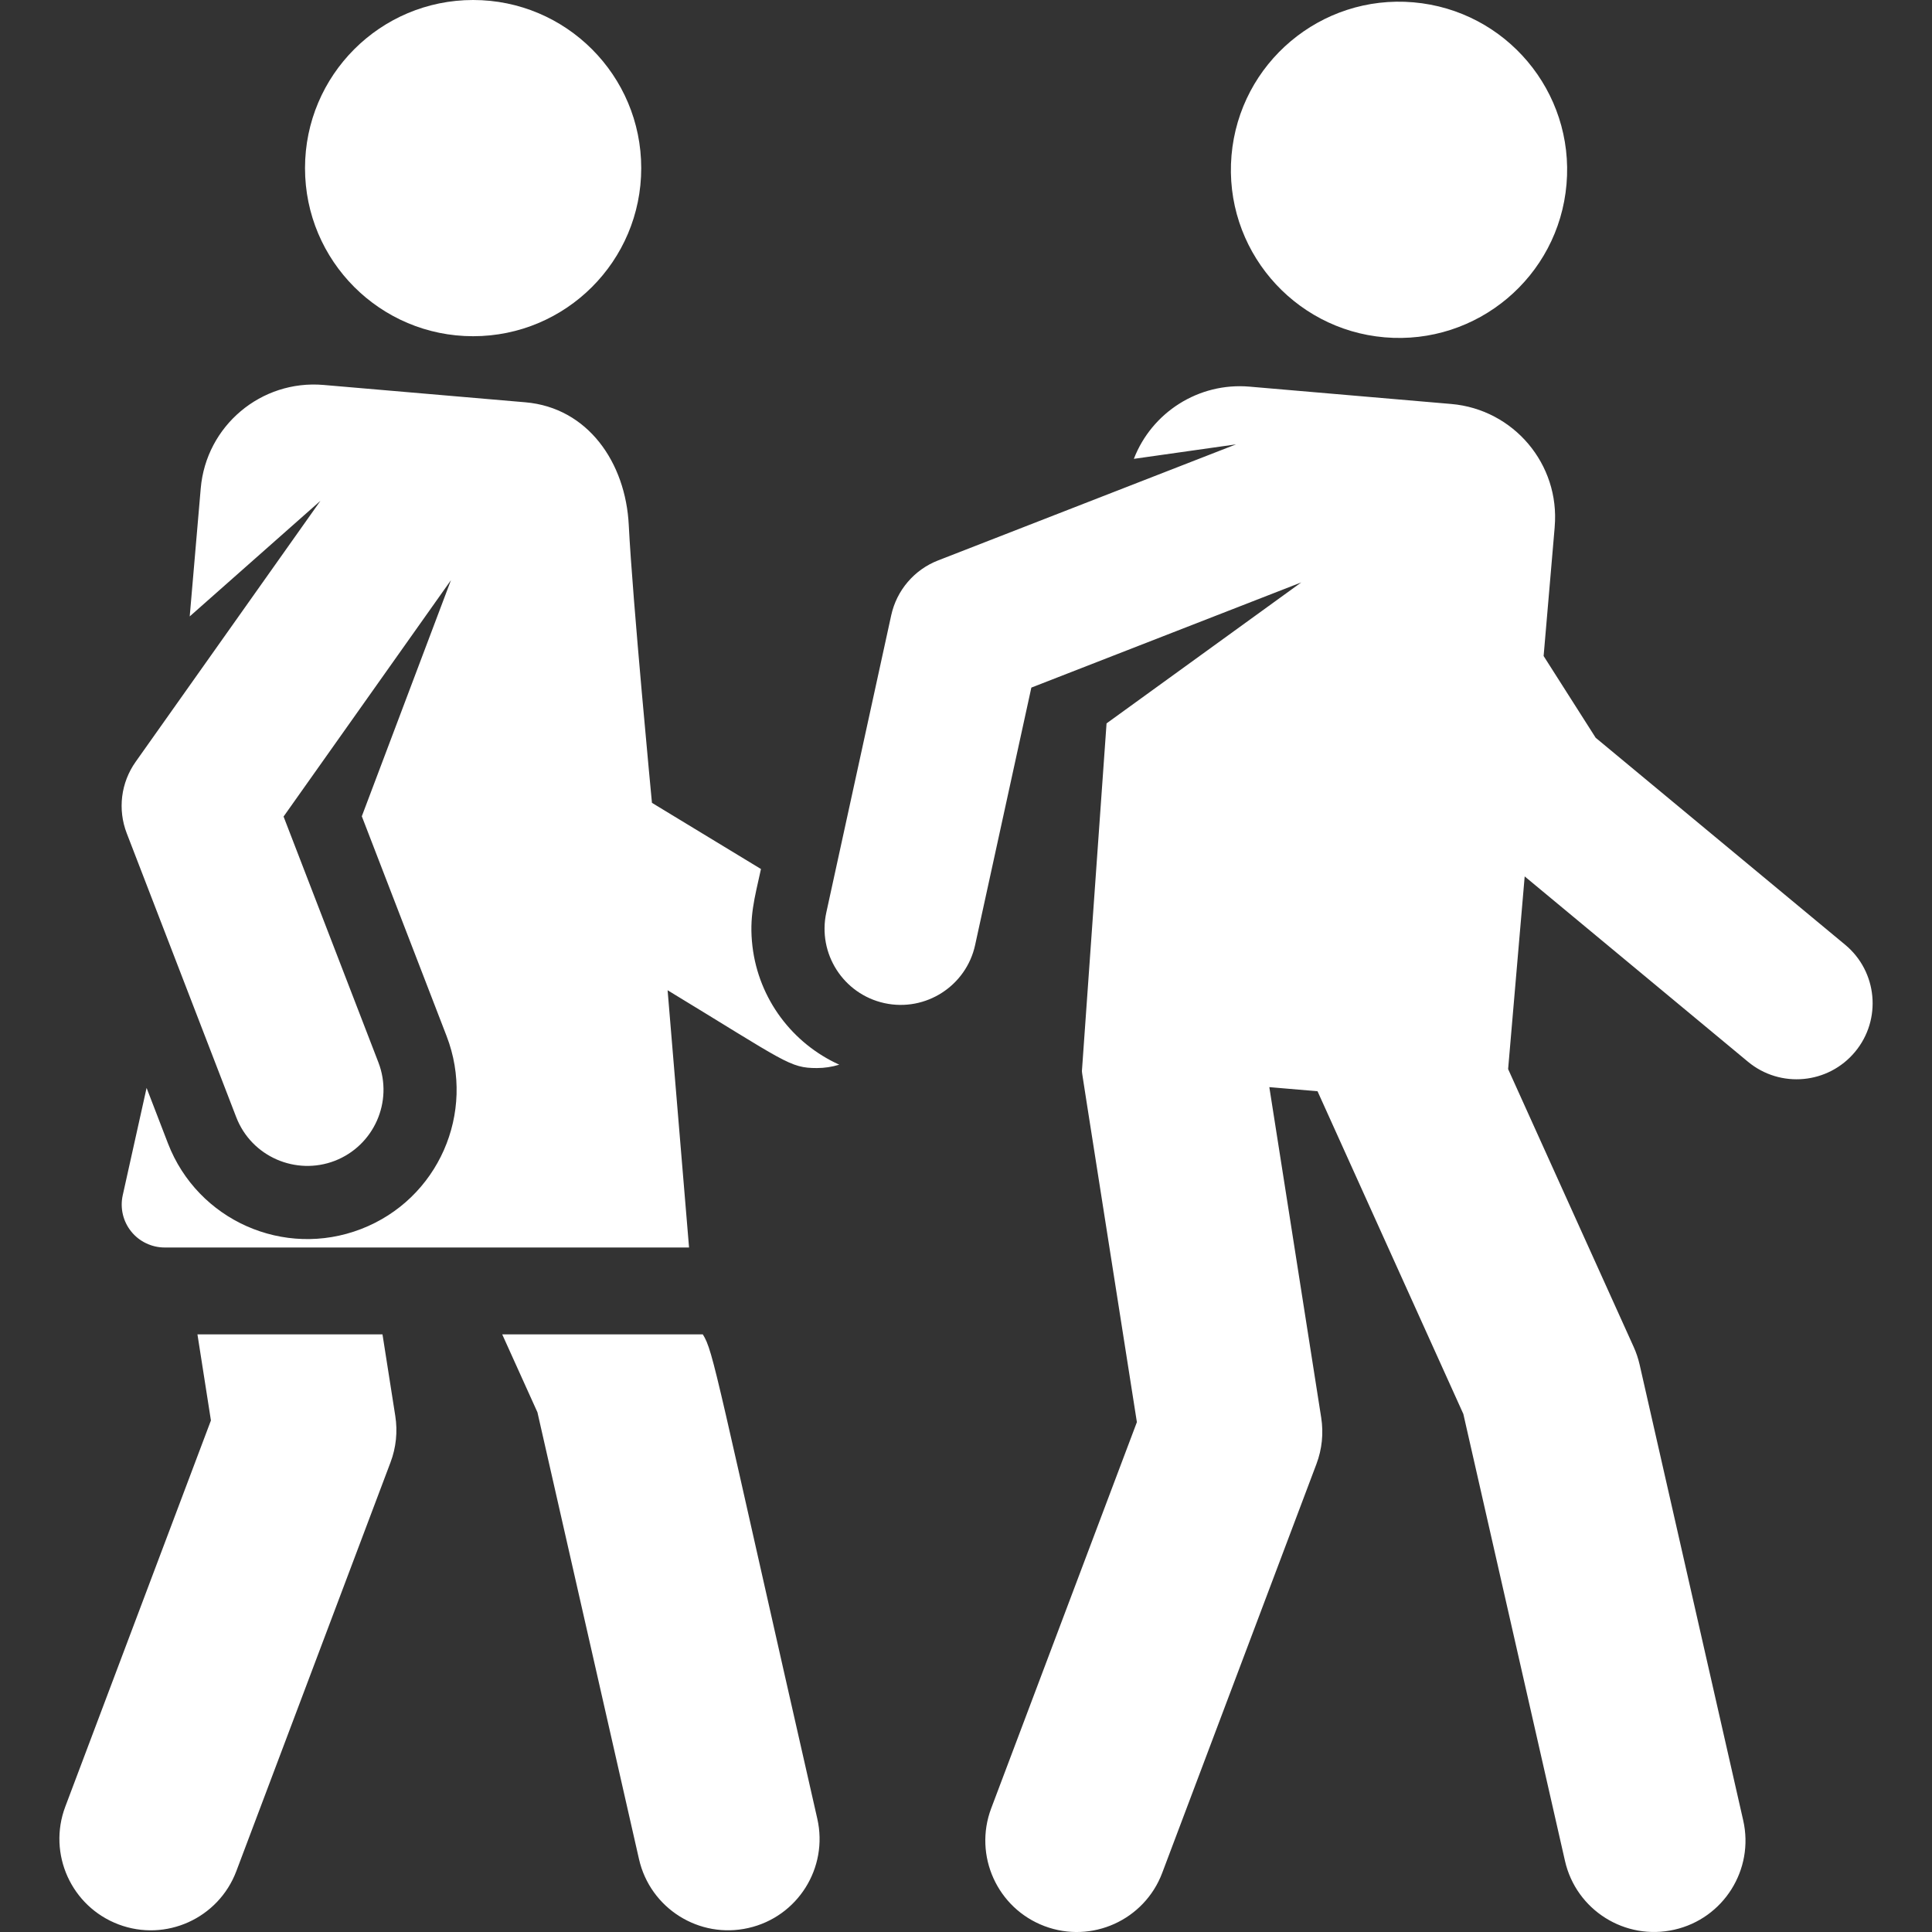 <svg width="40" height="40" viewBox="0 0 40 40" fill="none" xmlns="http://www.w3.org/2000/svg">
<rect x="0" y="0" width="40" height="40" fill="#333333" stroke="none"/>
<g id="accompaniment" clip-path="url(#clip0_157_1547)">
<g id="Group">
<path id="Vector" d="M38.202 19.56L33.037 15.275L31.959 13.582L32.187 10.927L32.188 10.908C32.3 9.609 31.335 8.475 30.047 8.364L25.87 8.005C24.814 7.914 23.846 8.54 23.475 9.5L25.591 9.2L19.42 11.604C19.178 11.698 18.963 11.851 18.794 12.049C18.625 12.246 18.508 12.483 18.452 12.737L17.108 18.892C16.922 19.742 17.461 20.583 18.312 20.769C19.166 20.955 20.005 20.411 20.189 19.565L21.353 14.236L26.942 12.058L22.91 14.977L22.4 22.174C22.417 22.322 22.281 21.442 23.538 29.444L20.522 37.439C20.153 38.417 20.647 39.509 21.625 39.878C22.603 40.247 23.695 39.753 24.063 38.775L27.255 30.312C27.371 30.005 27.405 29.674 27.354 29.35L26.28 22.508L27.278 22.593L30.297 29.275L32.401 38.527C32.632 39.546 33.646 40.184 34.666 39.952C35.685 39.721 36.323 38.707 36.091 37.688L33.946 28.25C33.917 28.126 33.877 28.005 33.825 27.89L31.224 22.134L31.567 18.145L36.191 21.983C36.861 22.538 37.853 22.445 38.408 21.776C38.963 21.108 38.871 20.115 38.202 19.56ZM15.579 19.595C15.507 18.987 15.621 18.604 15.755 17.992L13.498 16.622C13.498 16.622 13.096 12.424 13.018 10.873C12.954 9.576 12.171 8.44 10.877 8.329L6.7 7.97C5.406 7.858 4.267 8.817 4.156 10.111L3.928 12.762L6.635 10.368L2.808 15.773C2.658 15.985 2.562 16.231 2.53 16.489C2.498 16.747 2.53 17.009 2.624 17.252L4.891 23.13C5.208 23.952 6.13 24.342 6.93 24.034C7.74 23.721 8.148 22.809 7.834 21.995L5.871 16.906L9.337 12.011L7.491 16.9L9.246 21.45C9.858 23.037 9.075 24.829 7.475 25.446C5.879 26.061 4.092 25.265 3.478 23.674L3.035 22.524L2.541 24.747C2.512 24.877 2.513 25.012 2.543 25.141C2.573 25.27 2.632 25.392 2.715 25.495C2.798 25.599 2.904 25.683 3.024 25.74C3.144 25.798 3.275 25.828 3.408 25.828H14.266L13.822 20.502C16.274 21.991 16.346 22.113 16.913 22.113C17.07 22.113 17.226 22.089 17.376 22.043C16.404 21.603 15.709 20.683 15.579 19.595ZM28.667 6.984C30.575 7.148 32.268 5.735 32.433 3.814C32.598 1.899 31.179 0.213 29.263 0.048C27.348 -0.117 25.662 1.303 25.497 3.218C25.332 5.146 26.767 6.821 28.667 6.984ZM7.919 27.627H4.088L4.367 29.409L1.352 37.404C0.983 38.382 1.477 39.474 2.455 39.843C3.433 40.212 4.524 39.718 4.893 38.74L8.085 30.277C8.201 29.97 8.235 29.639 8.184 29.316L7.919 27.627ZM14.551 27.627H10.398L11.127 29.24L13.23 38.492C13.462 39.511 14.476 40.149 15.495 39.917C16.515 39.686 17.153 38.672 16.921 37.653C14.819 28.42 14.777 27.987 14.551 27.627Z" fill="white"/>
<path id="Vector_2" d="M9.795 6.961C11.718 6.961 13.276 5.403 13.276 3.481C13.276 1.558 11.718 0 9.795 0C7.873 0 6.315 1.558 6.315 3.481C6.315 5.403 7.873 6.961 9.795 6.961Z" fill="white"/>
</g>
</g>
<defs>
<clipPath id="clip0_157_1547">
<rect width="40" height="40" fill="white"/>
</clipPath>
</defs>
</svg>
